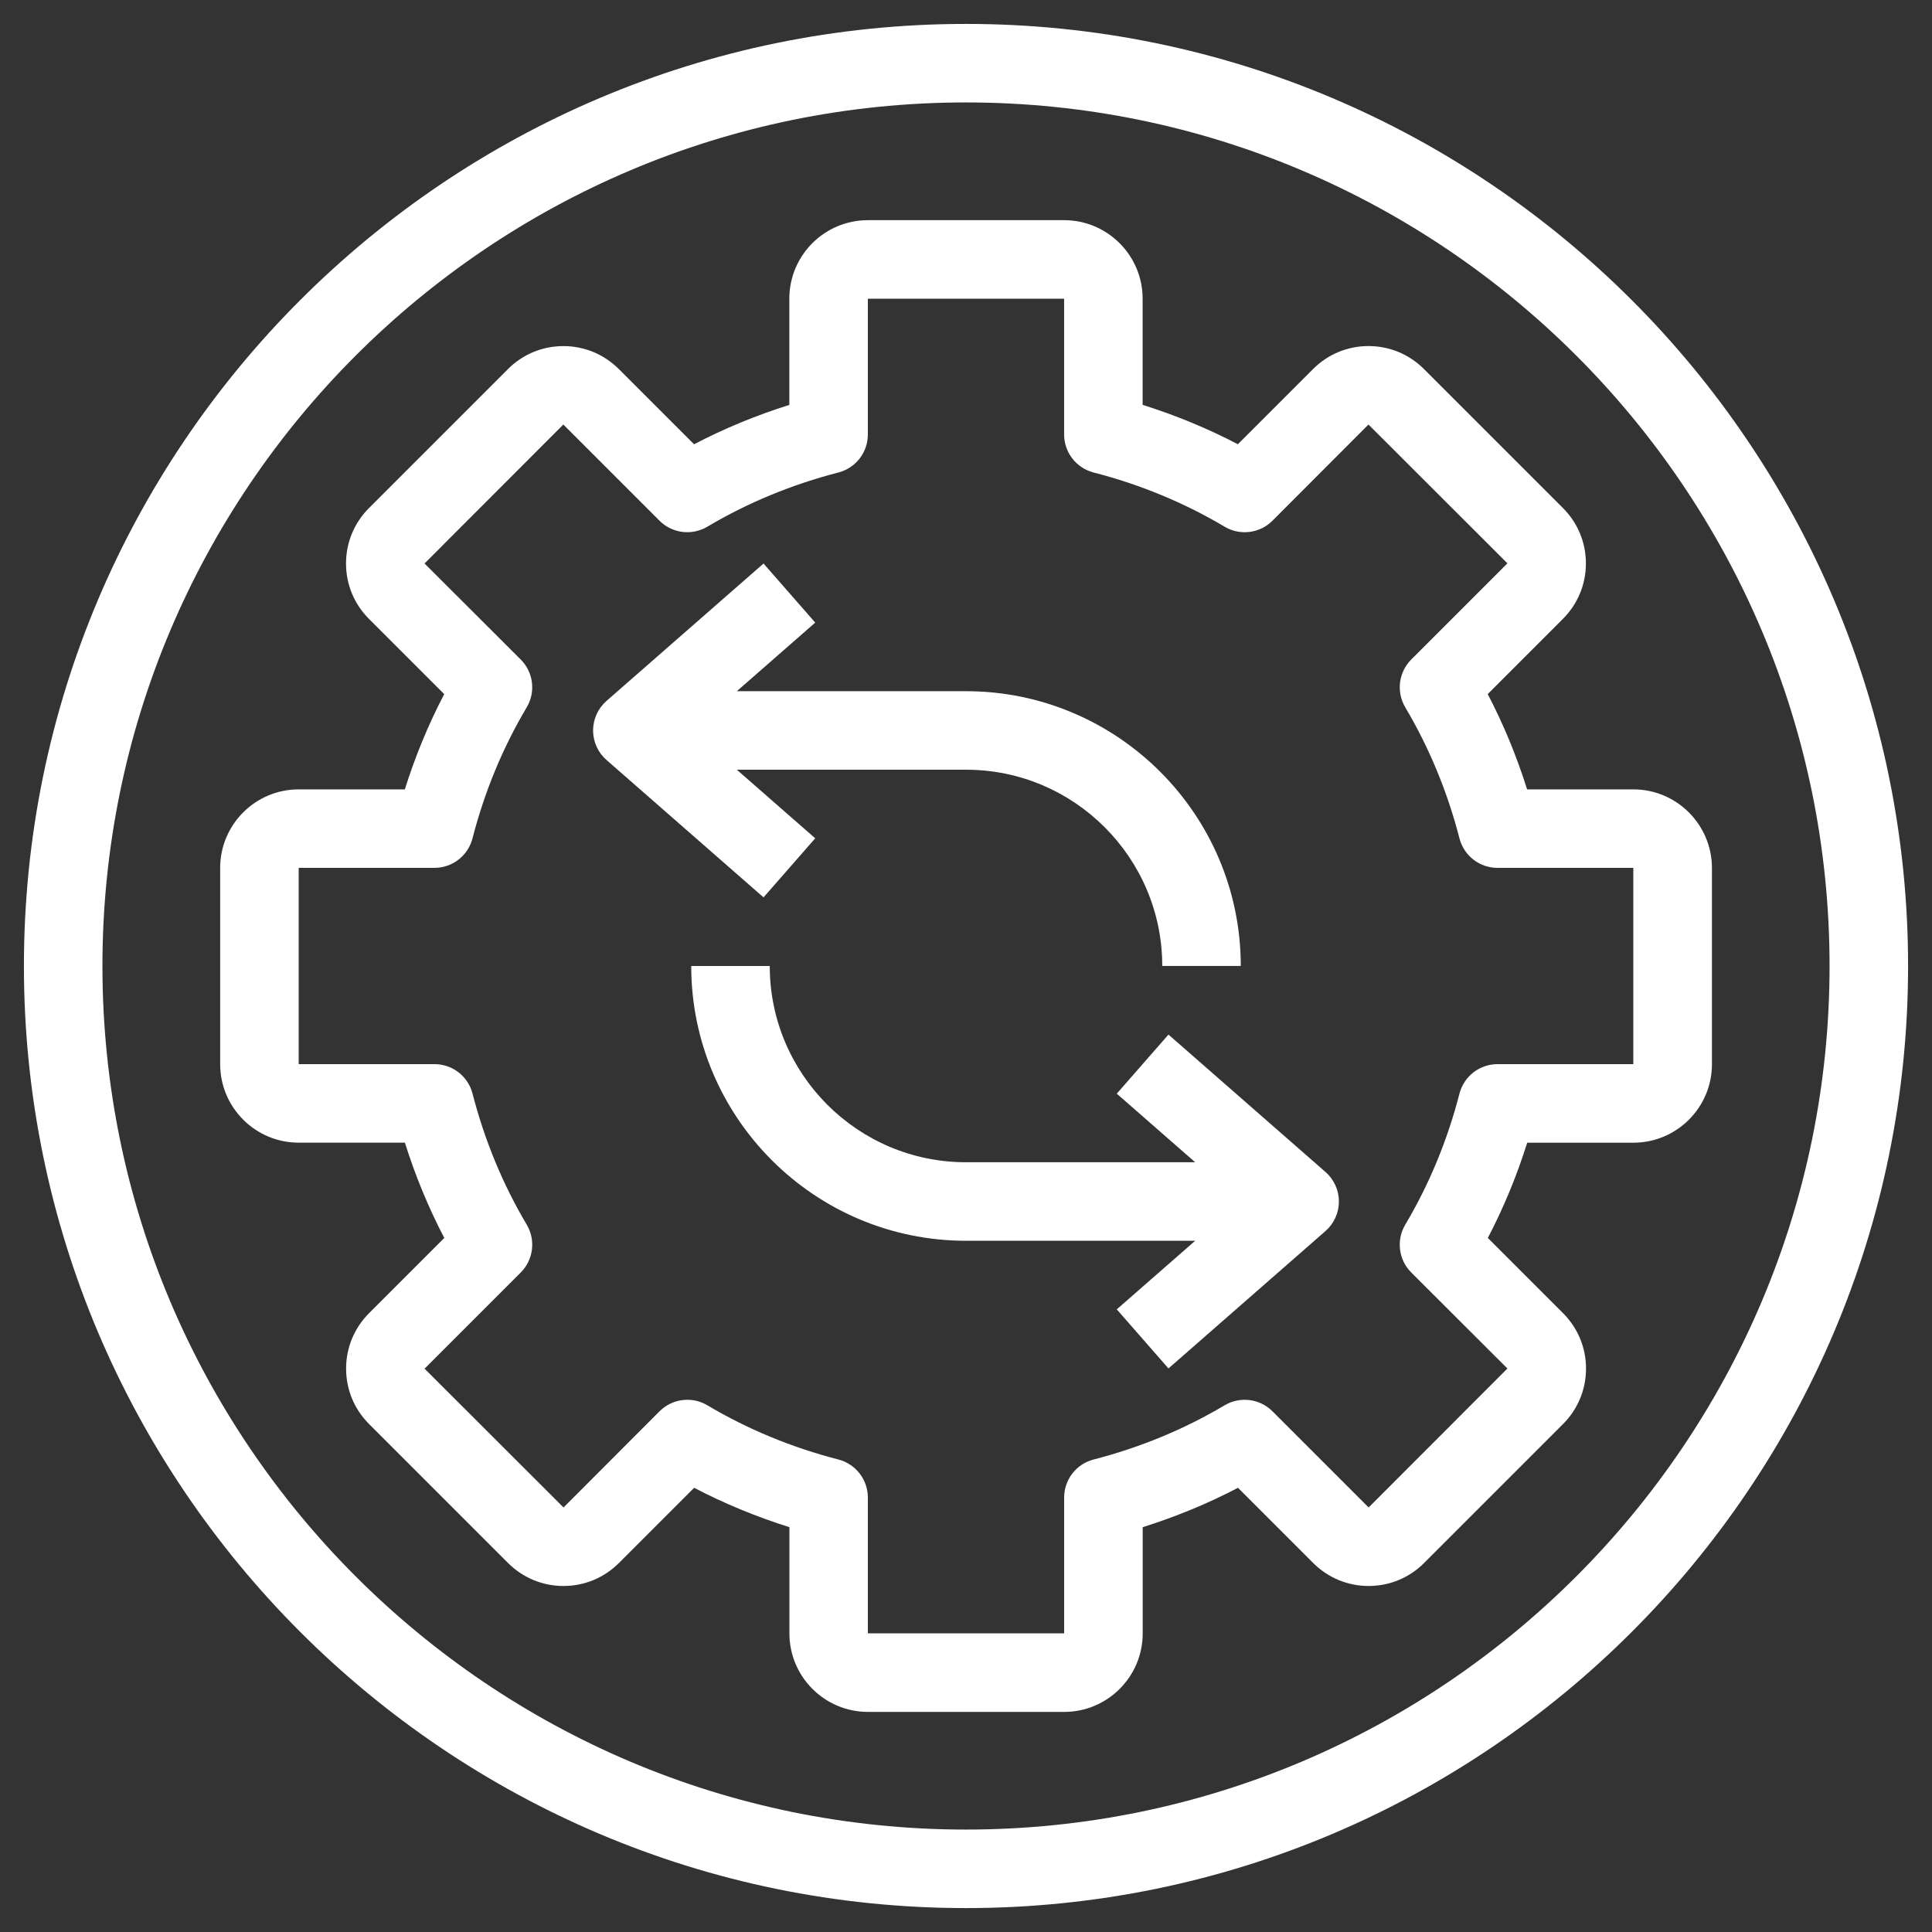 <?xml version="1.0" encoding="iso-8859-1"?>
<!-- Generator: Adobe Illustrator 19.0.0, SVG Export Plug-In . SVG Version: 6.00 Build 0)  -->
<svg version="1.1" id="Layer_1" xmlns="http://www.w3.org/2000/svg" xmlns:xlink="http://www.w3.org/1999/xlink" x="0px" y="0px"
	 width="50px" height="50px" viewBox="0 0 50 50" style="enable-background:new 0 0 50 50;" xml:space="preserve">
<rect x="0" y="0" width="50" height="50" fill="#333333" stroke="none"/>
<g>
	<path style="fill:#FFFFFF;" d="M25,0.619C11.556,0.619,0.619,11.556,0.619,25S11.556,49.381,25,49.381S49.381,38.444,49.381,25
		S38.444,0.619,25,0.619L25,0.619z M25,47.349C12.676,47.349,2.651,37.324,2.651,25S12.676,2.651,25,2.651S47.349,12.676,47.349,25
		S37.324,47.349,25,47.349L25,47.349z M25,47.349"/>
	<path style="fill:#FFFFFF;" d="M42.27,20.429h-2.749c-0.269-0.858-0.61-1.683-1.019-2.466l1.946-1.946
		c0.383-0.384,0.595-0.893,0.595-1.435c0-0.542-0.211-1.052-0.595-1.435l-3.596-3.596c-0.383-0.383-0.893-0.595-1.435-0.595
		c-0.542,0-1.051,0.211-1.435,0.595l-1.946,1.946c-0.783-0.409-1.608-0.75-2.465-1.019V7.73c0-1.121-0.912-2.032-2.032-2.032H22.46
		c-1.121,0-2.032,0.911-2.032,2.032v2.749c-0.858,0.269-1.683,0.61-2.466,1.019l-1.946-1.946c-0.384-0.383-0.893-0.595-1.435-0.595
		c-0.542,0-1.052,0.211-1.435,0.595l-3.596,3.596c-0.383,0.383-0.595,0.893-0.595,1.435c0,0.542,0.211,1.051,0.595,1.435
		l1.946,1.946c-0.409,0.783-0.75,1.608-1.019,2.465H7.73c-1.121,0-2.032,0.912-2.032,2.032v5.079c0,1.121,0.911,2.032,2.032,2.032
		h2.749c0.269,0.858,0.61,1.683,1.019,2.466l-1.946,1.946c-0.383,0.384-0.595,0.893-0.595,1.435c0,0.542,0.211,1.052,0.595,1.435
		l3.596,3.596c0.383,0.383,0.893,0.595,1.435,0.595c0.542,0,1.051-0.211,1.435-0.595l1.946-1.946
		c0.784,0.409,1.609,0.75,2.466,1.019v2.749c0,1.121,0.911,2.032,2.032,2.032h5.079c1.121,0,2.032-0.911,2.032-2.032v-2.749
		c0.858-0.269,1.683-0.61,2.466-1.019l1.946,1.946c0.384,0.383,0.893,0.595,1.435,0.595c0.542,0,1.052-0.211,1.435-0.595
		l3.596-3.596c0.383-0.383,0.595-0.893,0.595-1.435c0-0.542-0.211-1.051-0.595-1.435l-1.946-1.946
		c0.409-0.783,0.75-1.608,1.019-2.465h2.749c1.121,0,2.032-0.912,2.032-2.032V22.46C44.302,21.34,43.391,20.429,42.27,20.429
		L42.27,20.429z M42.27,27.54h-3.515c-0.463,0-0.868,0.314-0.984,0.762c-0.311,1.209-0.784,2.35-1.403,3.392
		c-0.237,0.399-0.174,0.909,0.155,1.238l2.489,2.485l-3.592,3.596l-2.489-2.489c-0.329-0.329-0.838-0.392-1.238-0.155
		c-1.042,0.619-2.183,1.091-3.391,1.403c-0.449,0.116-0.762,0.52-0.762,0.984v3.515H22.46v-3.515c0-0.463-0.314-0.868-0.762-0.984
		c-1.209-0.312-2.35-0.784-3.391-1.403c-0.161-0.096-0.341-0.143-0.519-0.143c-0.263,0-0.523,0.102-0.719,0.298l-2.485,2.489
		l-3.596-3.592l2.489-2.489c0.328-0.329,0.392-0.838,0.155-1.238c-0.619-1.042-1.091-2.183-1.403-3.392
		c-0.116-0.449-0.52-0.762-0.984-0.762H7.73V22.46h3.514c0.464,0,0.868-0.314,0.984-0.762c0.311-1.209,0.784-2.35,1.403-3.392
		c0.238-0.399,0.174-0.909-0.155-1.238l-2.489-2.485l3.592-3.596l2.489,2.489c0.329,0.329,0.839,0.392,1.238,0.155
		c1.042-0.619,2.183-1.091,3.392-1.403c0.449-0.116,0.762-0.52,0.762-0.984V7.73h5.079v3.514c0,0.464,0.314,0.868,0.762,0.984
		c1.209,0.311,2.35,0.784,3.392,1.403c0.399,0.238,0.909,0.174,1.238-0.155l2.485-2.489l3.596,3.592l-2.489,2.489
		c-0.328,0.329-0.392,0.838-0.155,1.238c0.619,1.042,1.091,2.183,1.403,3.392c0.116,0.449,0.52,0.762,0.984,0.762h3.515V27.54z
		 M42.27,27.54"/>
	<path style="fill:#FFFFFF;" d="M34.304,30.331l-4.064-3.556l-1.338,1.529l2.029,1.775H25c-2.801,0-5.079-2.279-5.079-5.079h-2.032
		c0,3.921,3.19,7.111,7.111,7.111h5.931l-2.029,1.775l1.338,1.529l4.064-3.556c0.22-0.193,0.347-0.471,0.347-0.764
		C34.651,30.803,34.524,30.524,34.304,30.331L34.304,30.331z M34.304,30.331"/>
	<path style="fill:#FFFFFF;" d="M21.098,21.695l-2.029-1.775H25c2.801,0,5.079,2.279,5.079,5.079h2.032
		c0-3.921-3.19-7.111-7.111-7.111h-5.931l2.029-1.775l-1.338-1.529l-4.064,3.556c-0.22,0.193-0.347,0.471-0.347,0.764
		c0,0.293,0.126,0.571,0.347,0.764l4.064,3.556L21.098,21.695z M21.098,21.695"/>
</g>
<g id="XMLID_11_">
</g>
<g id="XMLID_12_">
</g>
<g id="XMLID_13_">
</g>
<g id="XMLID_14_">
</g>
<g id="XMLID_15_">
</g>
<g id="XMLID_16_">
</g>
</svg>

